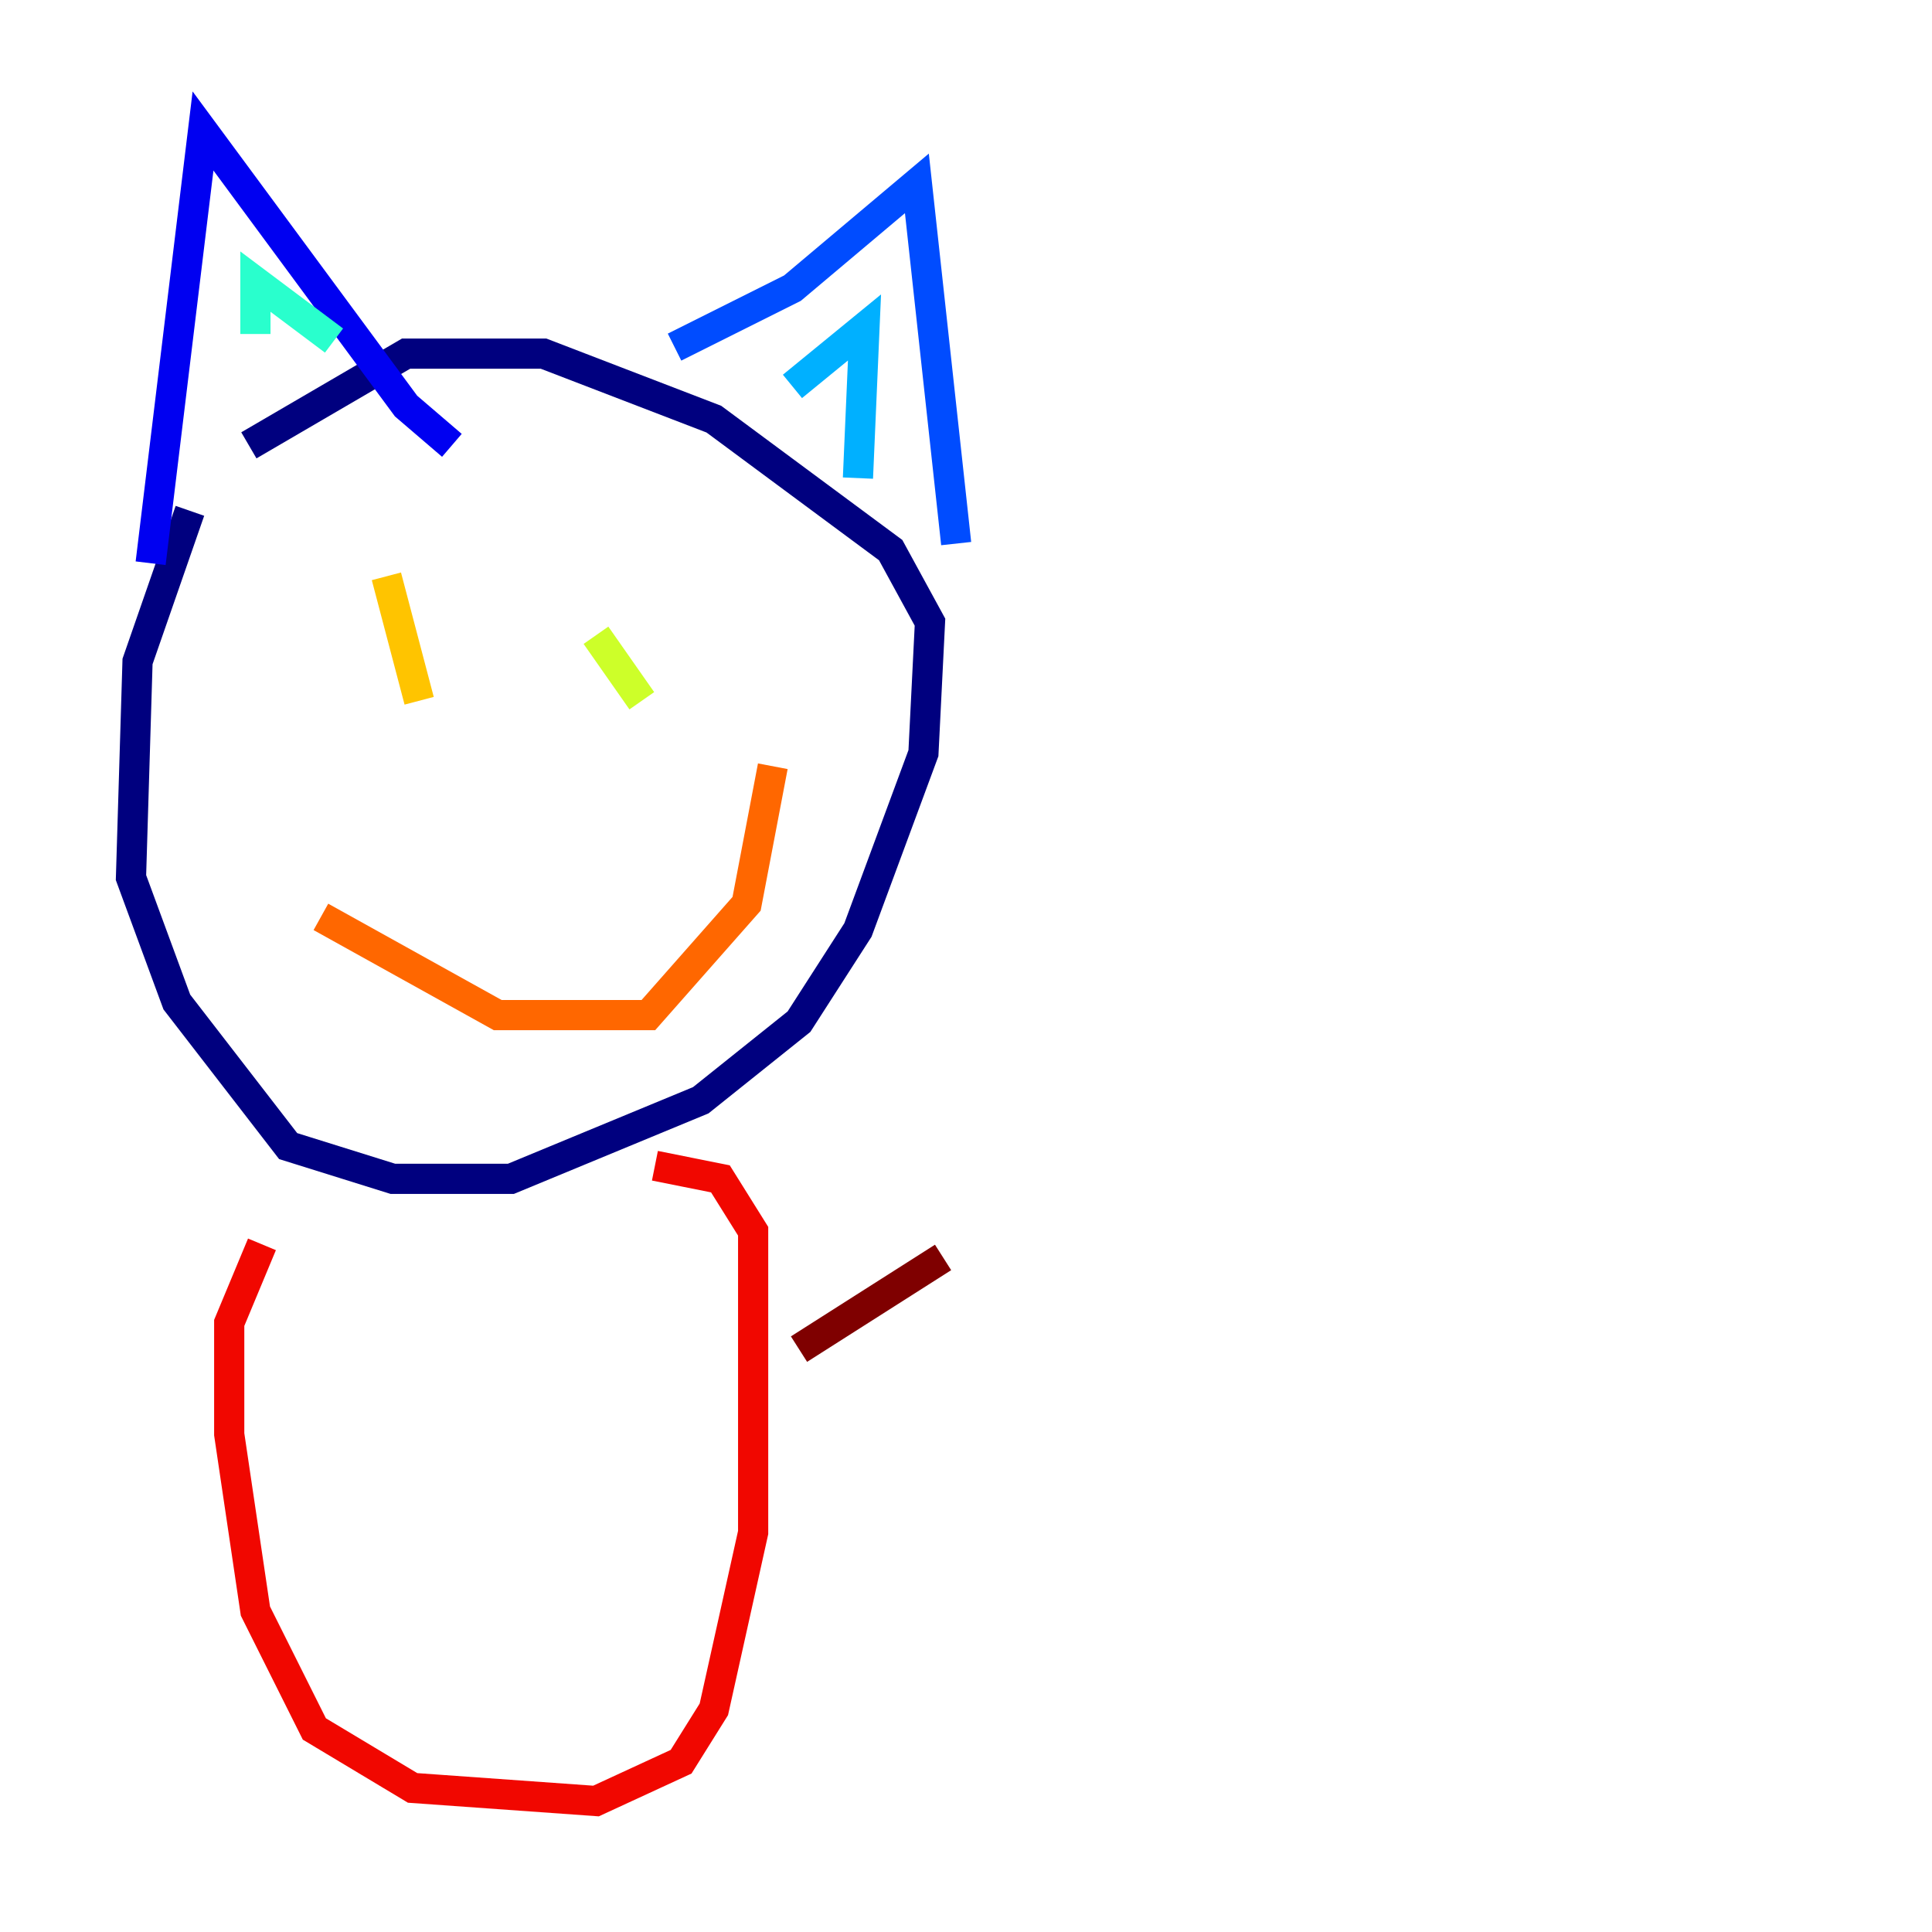 <?xml version="1.0" encoding="utf-8" ?>
<svg baseProfile="tiny" height="128" version="1.2" viewBox="0,0,128,128" width="128" xmlns="http://www.w3.org/2000/svg" xmlns:ev="http://www.w3.org/2001/xml-events" xmlns:xlink="http://www.w3.org/1999/xlink"><defs /><polyline fill="none" points="12.583,33.844 9.112,43.824 8.678,58.142 11.715,66.386 19.091,75.932 26.034,78.102 33.844,78.102 46.427,72.895 52.936,67.688 56.841,61.614 61.18,49.898 61.614,41.22 59.01,36.447 47.295,27.77 36.014,23.43 26.902,23.43 16.488,29.505" stroke="#00007f" stroke-width="2" /><polyline fill="none" points="9.98,37.315 13.451,8.678 26.902,26.902 29.939,29.505" stroke="#0000f1" stroke-width="2" /><polyline fill="none" points="44.691,22.997 52.502,19.091 60.746,12.149 63.349,36.014" stroke="#004cff" stroke-width="2" /><polyline fill="none" points="52.502,25.6 57.275,21.695 56.841,31.675" stroke="#00b0ff" stroke-width="2" /><polyline fill="none" points="16.922,22.129 16.922,18.658 22.129,22.563" stroke="#29ffcd" stroke-width="2" /><polyline fill="none" points="31.241,47.729 31.241,47.729" stroke="#7cff79" stroke-width="2" /><polyline fill="none" points="39.485,42.088 42.522,46.427" stroke="#cdff29" stroke-width="2" /><polyline fill="none" points="25.6,38.183 27.77,46.427" stroke="#ffc400" stroke-width="2" /><polyline fill="none" points="21.261,60.746 32.976,67.254 42.956,67.254 49.464,59.878 51.2,50.766" stroke="#ff6700" stroke-width="2" /><polyline fill="none" points="17.356,82.441 15.186,87.647 15.186,95.024 16.922,106.739 20.827,114.549 27.336,118.454 39.485,119.322 45.125,116.719 47.295,113.248 49.898,101.532 49.898,81.573 47.729,78.102 43.39,77.234" stroke="#f10700" stroke-width="2" /><polyline fill="none" points="52.936,89.383 62.481,83.308" stroke="#7f0000" stroke-width="2" /></svg>